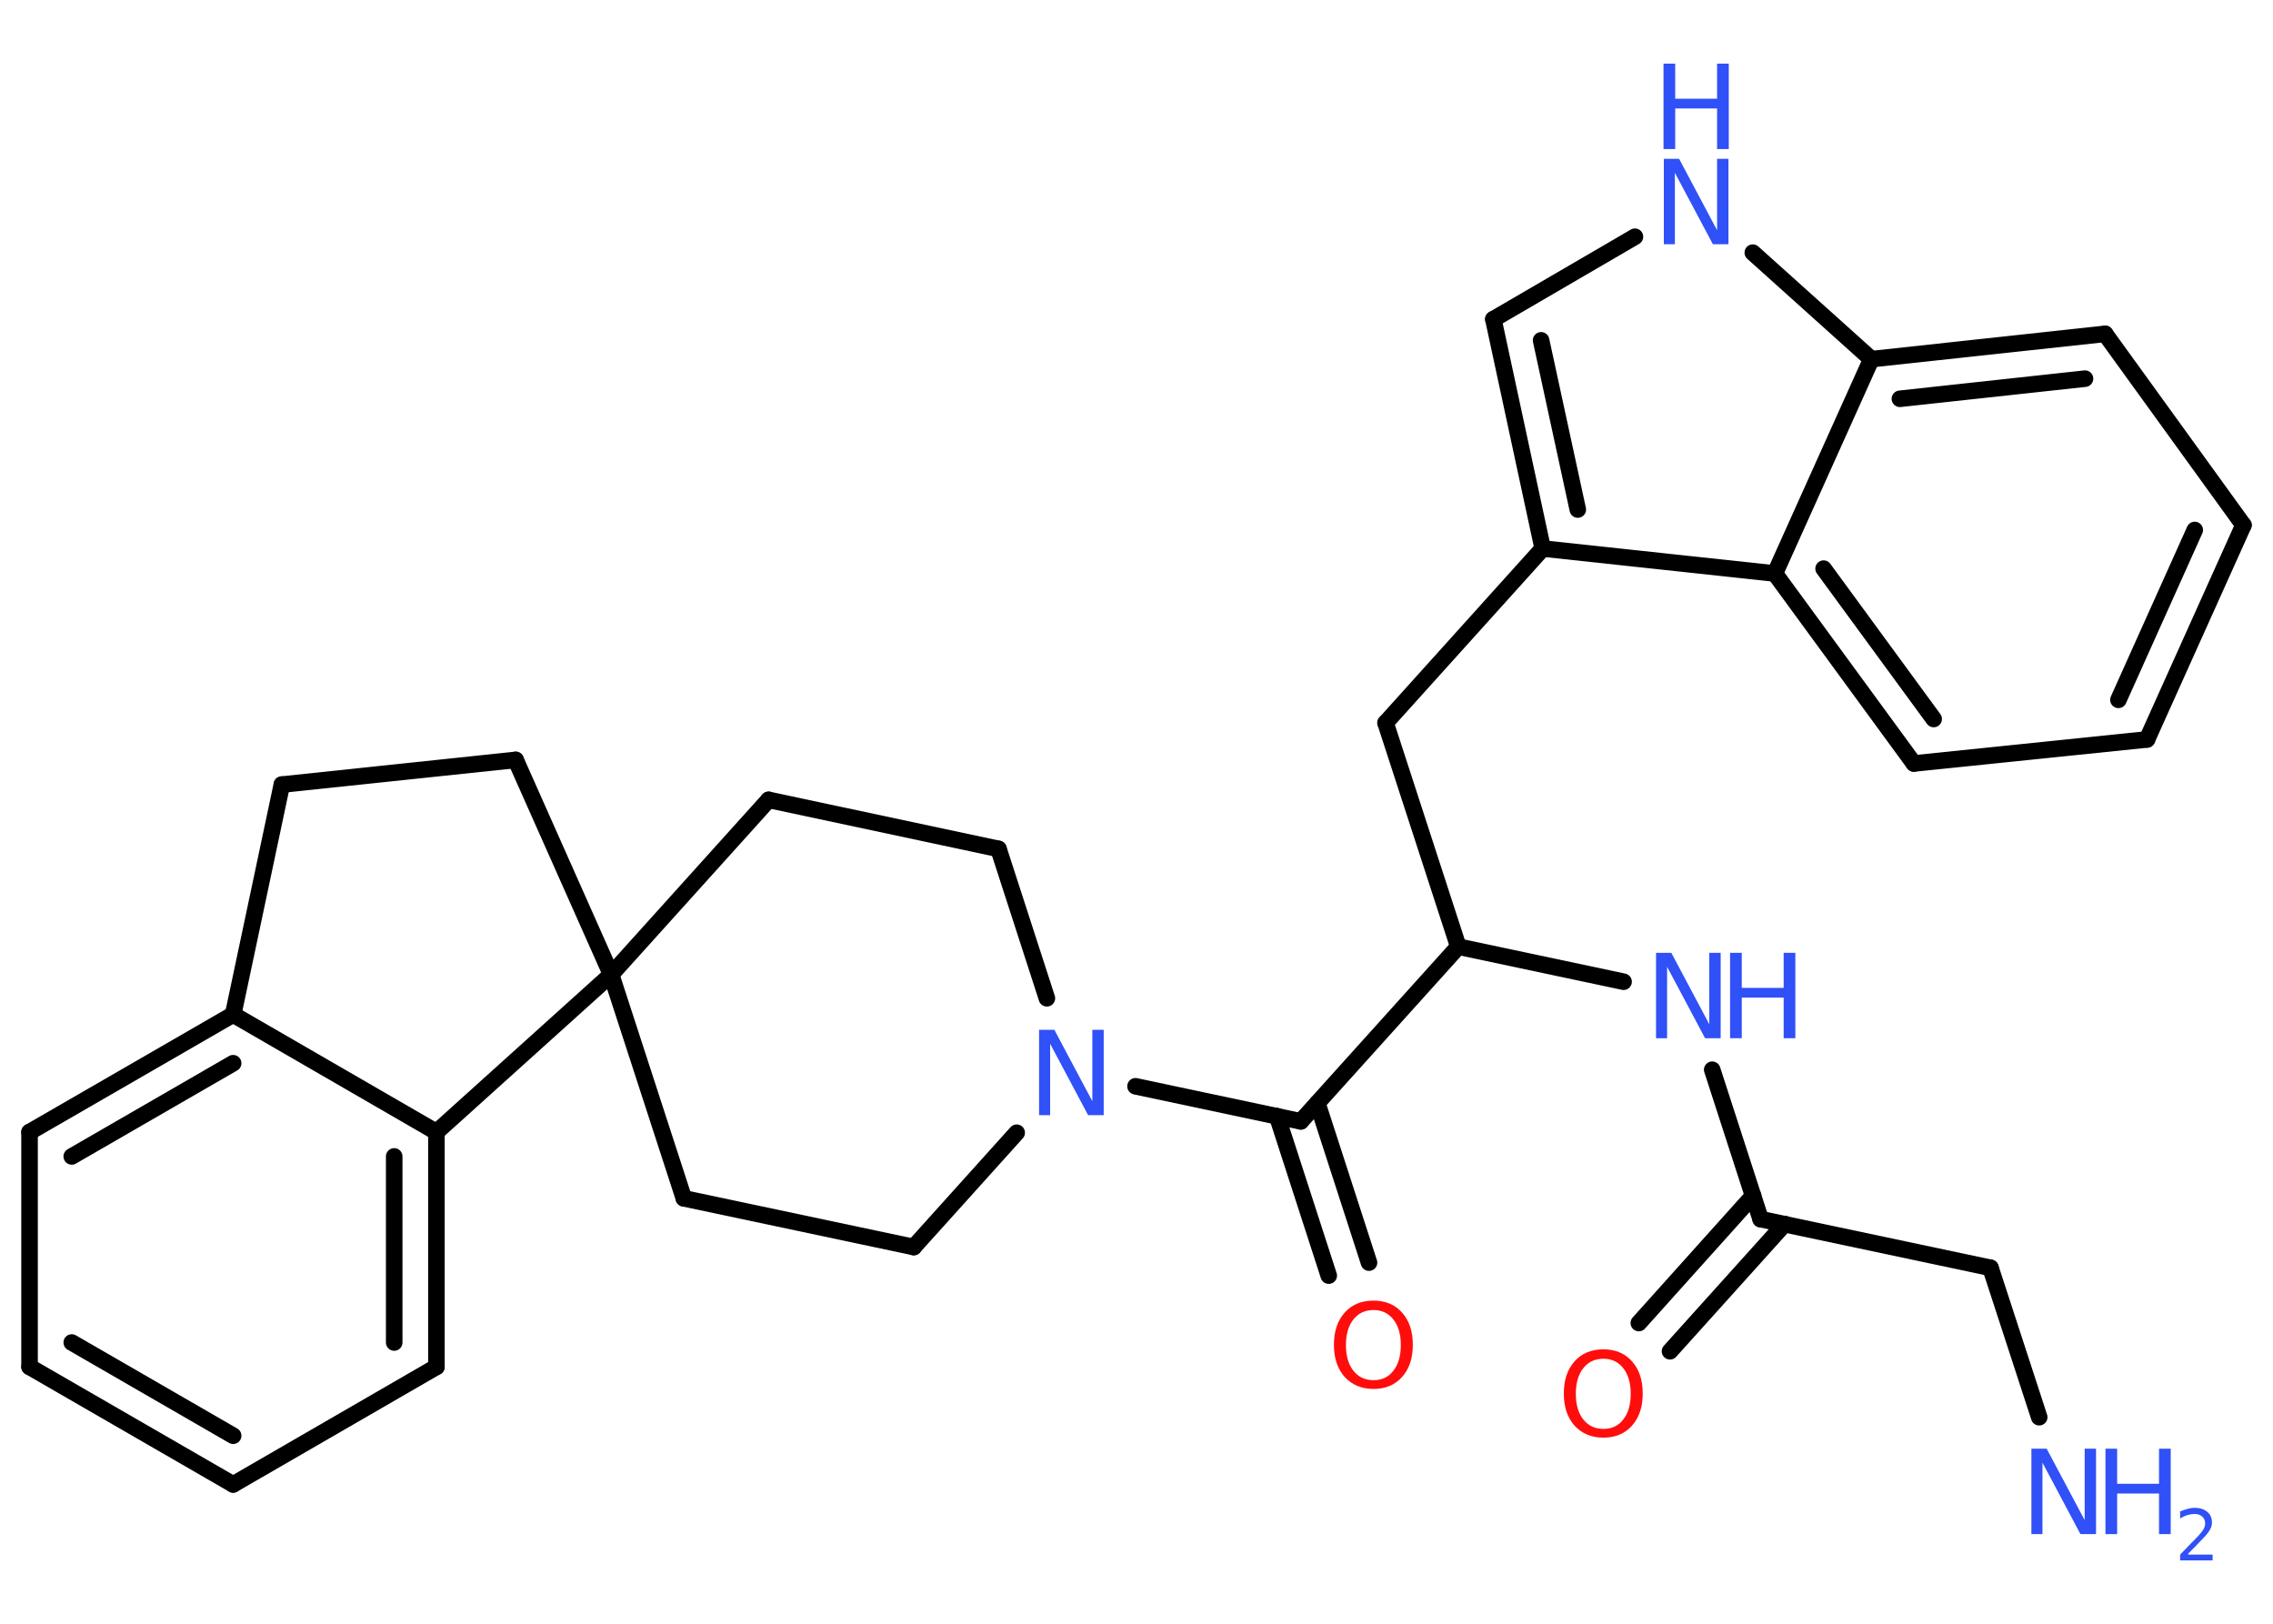 <?xml version='1.0' encoding='UTF-8'?>
<!DOCTYPE svg PUBLIC "-//W3C//DTD SVG 1.1//EN" "http://www.w3.org/Graphics/SVG/1.1/DTD/svg11.dtd">
<svg version='1.2' xmlns='http://www.w3.org/2000/svg' xmlns:xlink='http://www.w3.org/1999/xlink' width='70.0mm' height='50.0mm' viewBox='0 0 70.0 50.0'>
  <desc>Generated by the Chemistry Development Kit (http://github.com/cdk)</desc>
  <g stroke-linecap='round' stroke-linejoin='round' stroke='#000000' stroke-width='.51' fill='#3050F8'>
    <rect x='.0' y='.0' width='70.0' height='50.0' fill='#FFFFFF' stroke='none'/>
    <g id='mol1' class='mol'>
      <line id='mol1bnd1' class='bond' x1='62.8' y1='43.64' x2='61.3' y2='39.04'/>
      <line id='mol1bnd2' class='bond' x1='61.3' y1='39.04' x2='54.22' y2='37.54'/>
      <g id='mol1bnd3' class='bond'>
        <line x1='54.96' y1='37.69' x2='51.43' y2='41.61'/>
        <line x1='53.99' y1='36.82' x2='50.47' y2='40.74'/>
      </g>
      <line id='mol1bnd4' class='bond' x1='54.22' y1='37.54' x2='52.73' y2='32.94'/>
      <line id='mol1bnd5' class='bond' x1='50.0' y1='30.23' x2='44.91' y2='29.15'/>
      <line id='mol1bnd6' class='bond' x1='44.91' y1='29.15' x2='42.67' y2='22.26'/>
      <line id='mol1bnd7' class='bond' x1='42.67' y1='22.26' x2='47.51' y2='16.89'/>
      <g id='mol1bnd8' class='bond'>
        <line x1='45.99' y1='9.83' x2='47.51' y2='16.89'/>
        <line x1='47.46' y1='10.48' x2='48.59' y2='15.69'/>
      </g>
      <line id='mol1bnd9' class='bond' x1='45.99' y1='9.83' x2='50.35' y2='7.29'/>
      <line id='mol1bnd10' class='bond' x1='53.98' y1='7.78' x2='57.63' y2='11.06'/>
      <g id='mol1bnd11' class='bond'>
        <line x1='64.83' y1='10.28' x2='57.63' y2='11.06'/>
        <line x1='64.21' y1='11.66' x2='58.51' y2='12.28'/>
      </g>
      <line id='mol1bnd12' class='bond' x1='64.83' y1='10.28' x2='69.09' y2='16.17'/>
      <g id='mol1bnd13' class='bond'>
        <line x1='66.12' y1='22.77' x2='69.09' y2='16.17'/>
        <line x1='65.24' y1='21.55' x2='67.59' y2='16.32'/>
      </g>
      <line id='mol1bnd14' class='bond' x1='66.12' y1='22.77' x2='58.94' y2='23.51'/>
      <g id='mol1bnd15' class='bond'>
        <line x1='54.66' y1='17.66' x2='58.94' y2='23.51'/>
        <line x1='56.16' y1='17.51' x2='59.55' y2='22.14'/>
      </g>
      <line id='mol1bnd16' class='bond' x1='47.51' y1='16.89' x2='54.66' y2='17.66'/>
      <line id='mol1bnd17' class='bond' x1='57.63' y1='11.06' x2='54.66' y2='17.66'/>
      <line id='mol1bnd18' class='bond' x1='44.91' y1='29.15' x2='40.06' y2='34.53'/>
      <g id='mol1bnd19' class='bond'>
        <line x1='40.57' y1='33.97' x2='42.16' y2='38.88'/>
        <line x1='39.33' y1='34.37' x2='40.92' y2='39.28'/>
      </g>
      <line id='mol1bnd20' class='bond' x1='40.06' y1='34.53' x2='34.97' y2='33.45'/>
      <line id='mol1bnd21' class='bond' x1='32.24' y1='30.74' x2='30.75' y2='26.14'/>
      <line id='mol1bnd22' class='bond' x1='30.75' y1='26.14' x2='23.67' y2='24.63'/>
      <line id='mol1bnd23' class='bond' x1='23.67' y1='24.63' x2='18.82' y2='30.01'/>
      <line id='mol1bnd24' class='bond' x1='18.82' y1='30.01' x2='15.88' y2='23.4'/>
      <line id='mol1bnd25' class='bond' x1='15.88' y1='23.4' x2='8.68' y2='24.16'/>
      <line id='mol1bnd26' class='bond' x1='8.68' y1='24.16' x2='7.18' y2='31.24'/>
      <g id='mol1bnd27' class='bond'>
        <line x1='7.18' y1='31.24' x2='.91' y2='34.86'/>
        <line x1='7.18' y1='32.74' x2='2.21' y2='35.61'/>
      </g>
      <line id='mol1bnd28' class='bond' x1='.91' y1='34.86' x2='.91' y2='42.09'/>
      <g id='mol1bnd29' class='bond'>
        <line x1='.91' y1='42.09' x2='7.18' y2='45.71'/>
        <line x1='2.21' y1='41.34' x2='7.18' y2='44.21'/>
      </g>
      <line id='mol1bnd30' class='bond' x1='7.18' y1='45.71' x2='13.44' y2='42.09'/>
      <g id='mol1bnd31' class='bond'>
        <line x1='13.44' y1='42.09' x2='13.44' y2='34.86'/>
        <line x1='12.14' y1='41.34' x2='12.14' y2='35.61'/>
      </g>
      <line id='mol1bnd32' class='bond' x1='7.18' y1='31.24' x2='13.44' y2='34.86'/>
      <line id='mol1bnd33' class='bond' x1='18.82' y1='30.01' x2='13.44' y2='34.86'/>
      <line id='mol1bnd34' class='bond' x1='18.82' y1='30.01' x2='21.06' y2='36.9'/>
      <line id='mol1bnd35' class='bond' x1='21.06' y1='36.9' x2='28.14' y2='38.4'/>
      <line id='mol1bnd36' class='bond' x1='31.31' y1='34.88' x2='28.14' y2='38.4'/>
      <g id='mol1atm1' class='atom'>
        <path d='M62.55 44.61h.48l1.17 2.2v-2.2h.35v2.63h-.48l-1.17 -2.2v2.2h-.34v-2.63z' stroke='none'/>
        <path d='M64.84 44.61h.36v1.08h1.29v-1.08h.36v2.63h-.36v-1.25h-1.29v1.25h-.36v-2.63z' stroke='none'/>
        <path d='M67.4 47.87h.74v.18h-1.0v-.18q.12 -.12 .33 -.34q.21 -.21 .26 -.27q.1 -.11 .14 -.19q.04 -.08 .04 -.16q.0 -.13 -.09 -.21q-.09 -.08 -.23 -.08q-.1 .0 -.21 .03q-.11 .03 -.24 .11v-.22q.13 -.05 .24 -.08q.11 -.03 .2 -.03q.25 .0 .39 .12q.15 .12 .15 .33q.0 .1 -.04 .18q-.04 .09 -.13 .2q-.03 .03 -.17 .18q-.14 .15 -.4 .41z' stroke='none'/>
      </g>
      <path id='mol1atm4' class='atom' d='M49.38 41.84q-.39 .0 -.62 .29q-.23 .29 -.23 .79q.0 .5 .23 .79q.23 .29 .62 .29q.39 .0 .61 -.29q.23 -.29 .23 -.79q.0 -.5 -.23 -.79q-.23 -.29 -.61 -.29zM49.38 41.55q.55 .0 .88 .37q.33 .37 .33 .99q.0 .62 -.33 .99q-.33 .37 -.88 .37q-.55 .0 -.89 -.37q-.33 -.37 -.33 -.99q.0 -.62 .33 -.99q.33 -.37 .89 -.37z' stroke='none' fill='#FF0D0D'/>
      <g id='mol1atm5' class='atom'>
        <path d='M50.99 29.34h.48l1.17 2.2v-2.2h.35v2.63h-.48l-1.17 -2.2v2.2h-.34v-2.63z' stroke='none'/>
        <path d='M53.28 29.34h.36v1.08h1.29v-1.08h.36v2.63h-.36v-1.25h-1.29v1.25h-.36v-2.63z' stroke='none'/>
      </g>
      <g id='mol1atm10' class='atom'>
        <path d='M51.23 4.89h.48l1.17 2.2v-2.2h.35v2.63h-.48l-1.17 -2.2v2.2h-.34v-2.63z' stroke='none'/>
        <path d='M51.23 1.96h.36v1.08h1.29v-1.08h.36v2.63h-.36v-1.25h-1.29v1.25h-.36v-2.63z' stroke='none'/>
      </g>
      <path id='mol1atm18' class='atom' d='M42.3 40.34q-.39 .0 -.62 .29q-.23 .29 -.23 .79q.0 .5 .23 .79q.23 .29 .62 .29q.39 .0 .61 -.29q.23 -.29 .23 -.79q.0 -.5 -.23 -.79q-.23 -.29 -.61 -.29zM42.3 40.05q.55 .0 .88 .37q.33 .37 .33 .99q.0 .62 -.33 .99q-.33 .37 -.88 .37q-.55 .0 -.89 -.37q-.33 -.37 -.33 -.99q.0 -.62 .33 -.99q.33 -.37 .89 -.37z' stroke='none' fill='#FF0D0D'/>
      <path id='mol1atm19' class='atom' d='M31.99 31.71h.48l1.17 2.2v-2.2h.35v2.63h-.48l-1.17 -2.2v2.2h-.34v-2.63z' stroke='none'/>
    </g>
  </g>
</svg>
